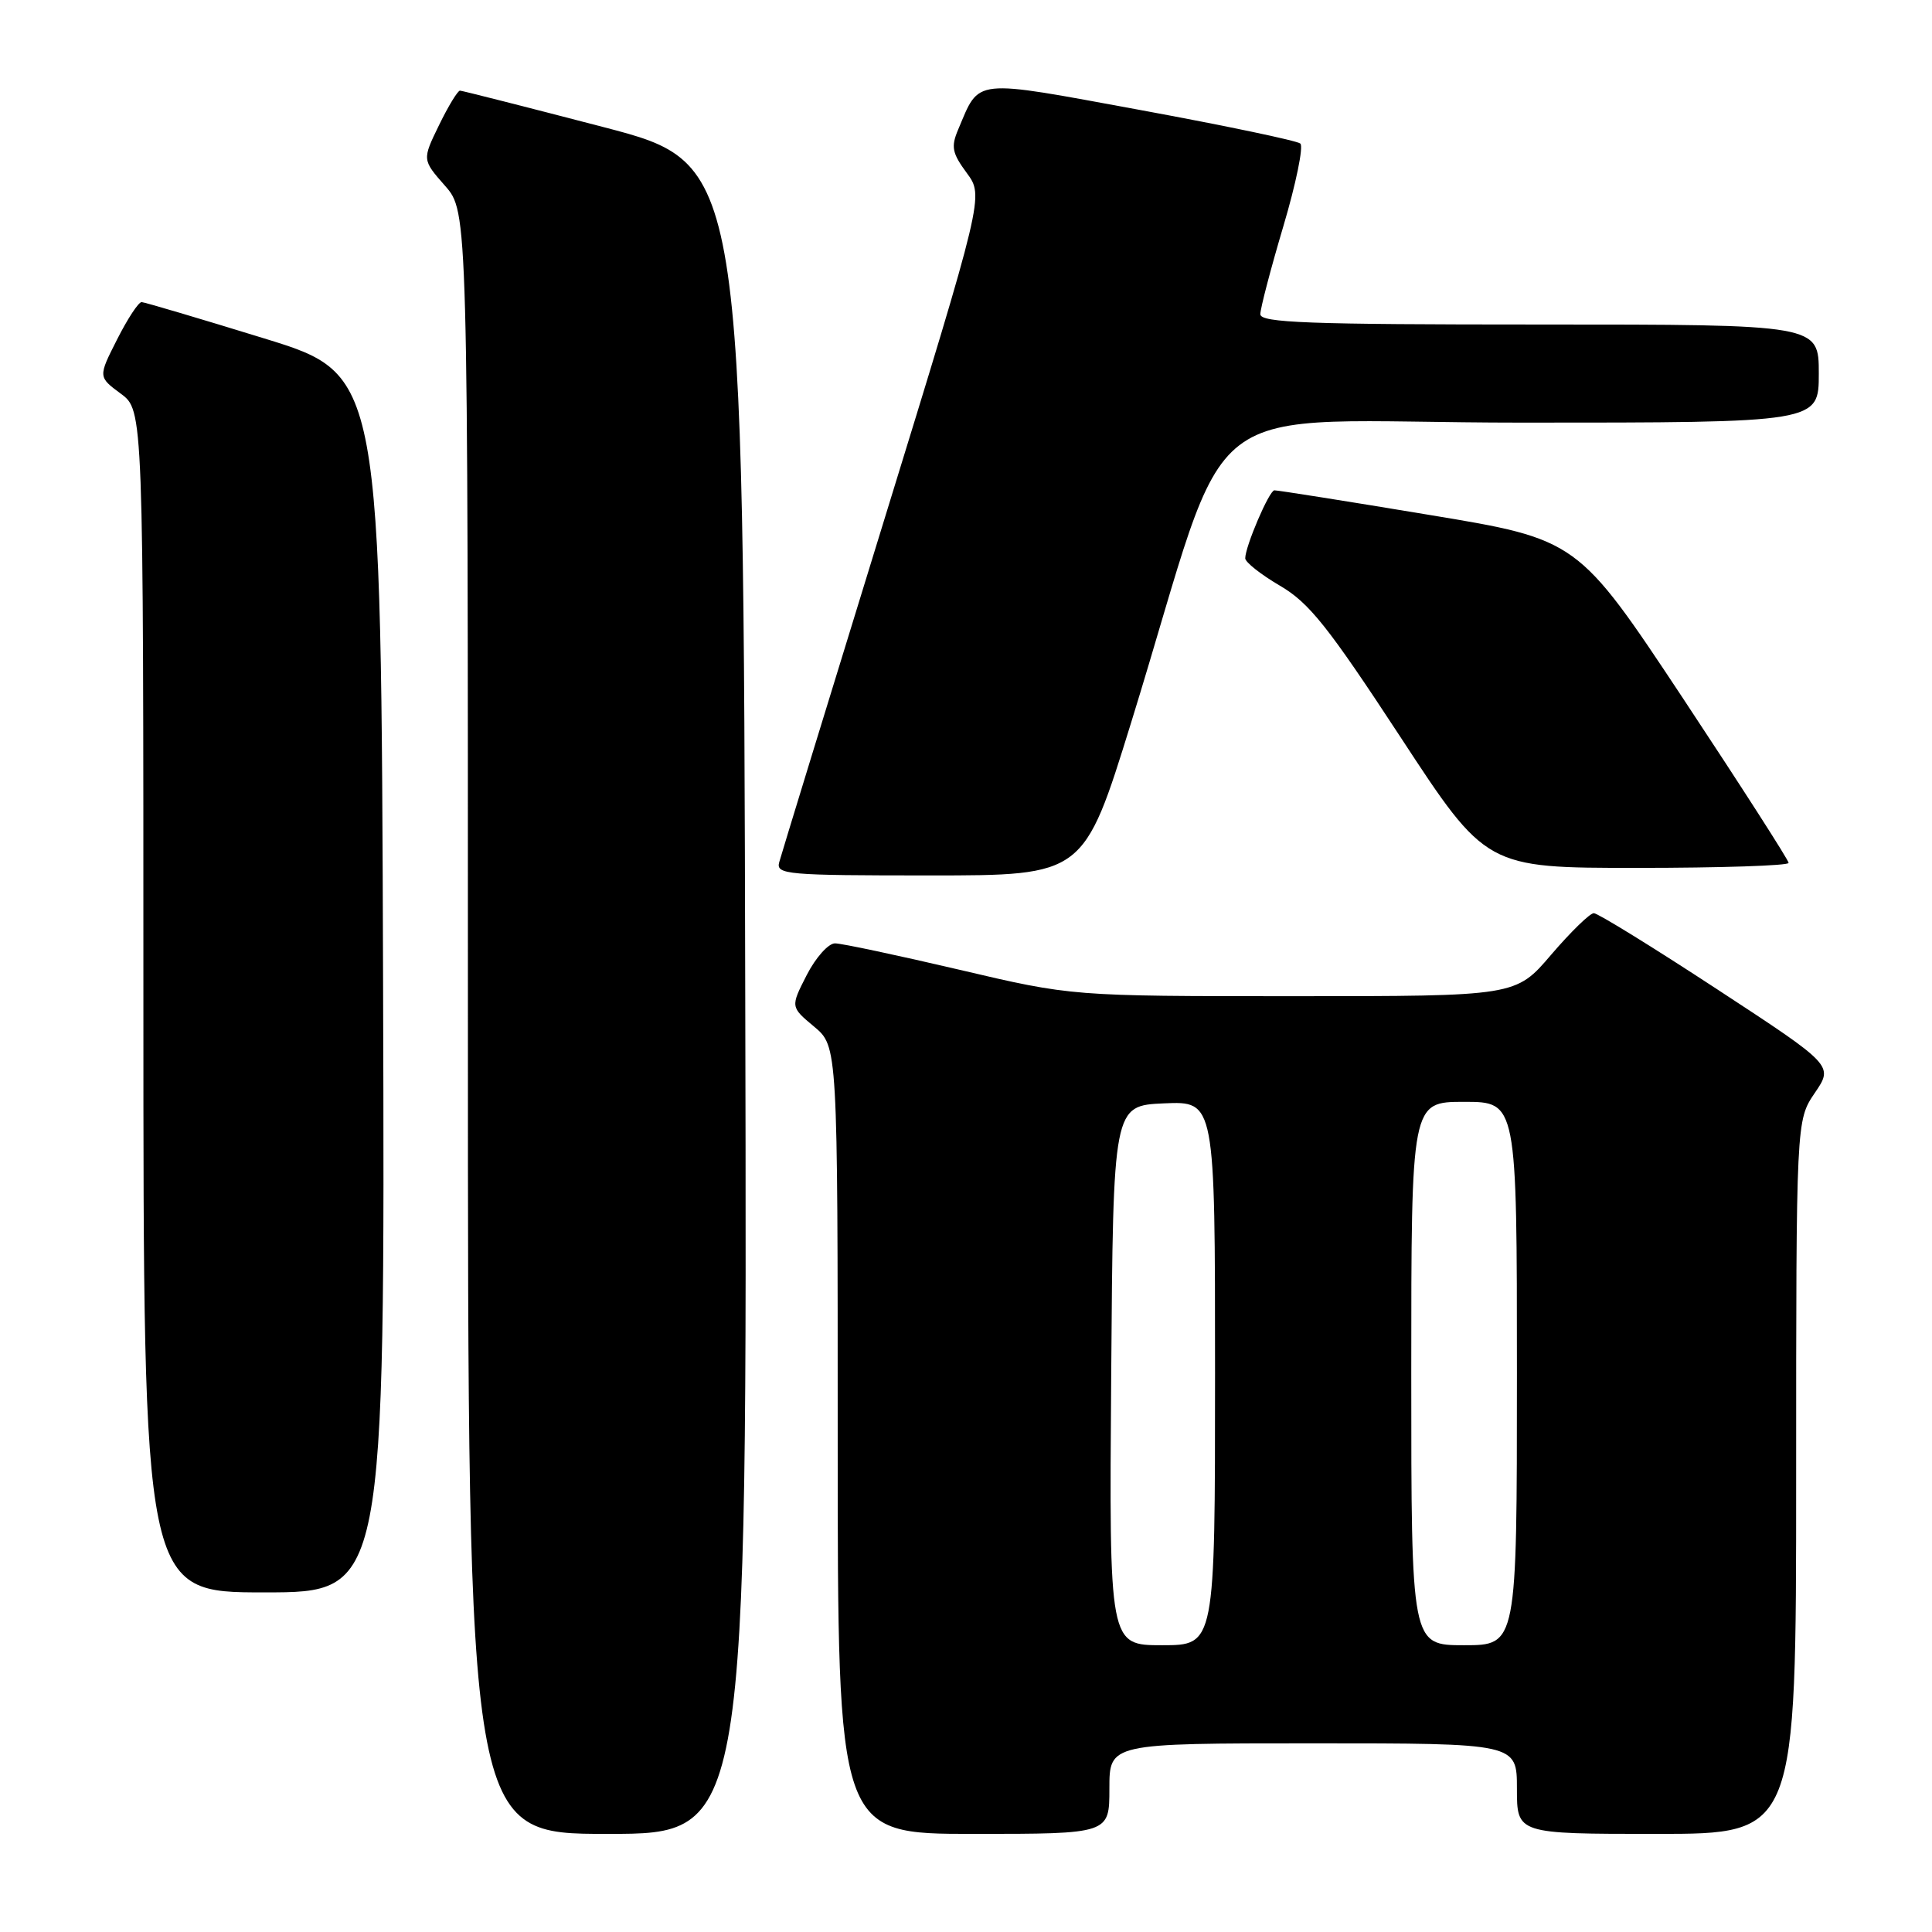 <?xml version="1.0" encoding="UTF-8" standalone="no"?>
<!DOCTYPE svg PUBLIC "-//W3C//DTD SVG 1.1//EN" "http://www.w3.org/Graphics/SVG/1.1/DTD/svg11.dtd" >
<svg xmlns="http://www.w3.org/2000/svg" xmlns:xlink="http://www.w3.org/1999/xlink" version="1.1" viewBox="0 0 256 256">
 <g >
 <path fill="currentColor"
d=" M 98.75 132.34 C 98.50 21.68 98.50 21.68 80.00 16.85 C 69.83 14.20 61.25 12.02 60.95 12.01 C 60.65 12.01 59.40 14.06 58.17 16.59 C 55.94 21.17 55.94 21.17 58.97 24.62 C 62.00 28.07 62.00 28.07 62.00 135.53 C 62.00 243.00 62.00 243.00 80.50 243.00 C 99.01 243.00 99.01 243.00 98.75 132.34 Z  M 147.00 237.00 C 147.00 231.00 147.00 231.00 174.00 231.00 C 201.00 231.00 201.00 231.00 201.00 237.00 C 201.00 243.00 201.00 243.00 219.50 243.00 C 238.00 243.00 238.00 243.00 238.00 195.73 C 238.00 148.46 238.00 148.46 240.47 144.82 C 242.95 141.18 242.95 141.18 227.54 131.09 C 219.07 125.54 211.71 121.00 211.19 121.00 C 210.67 121.00 208.13 123.48 205.54 126.50 C 200.85 132.00 200.85 132.00 171.44 132.00 C 142.04 132.00 142.04 132.00 127.14 128.50 C 118.94 126.58 111.52 125.00 110.64 125.00 C 109.76 125.00 108.07 126.90 106.89 129.21 C 104.74 133.42 104.74 133.42 107.87 136.03 C 111.00 138.65 111.00 138.65 111.00 190.82 C 111.00 243.00 111.00 243.00 129.00 243.00 C 147.00 243.00 147.00 243.00 147.00 237.00 Z  M 50.76 130.31 C 50.50 49.61 50.50 49.61 35.00 44.84 C 26.47 42.21 19.17 40.05 18.77 40.03 C 18.36 40.01 16.90 42.24 15.52 44.97 C 13.00 49.94 13.00 49.94 16.00 52.16 C 19.00 54.38 19.00 54.38 19.00 132.69 C 19.00 211.00 19.00 211.00 35.01 211.00 C 51.01 211.00 51.01 211.00 50.76 130.31 Z  M 149.88 95.75 C 163.81 50.73 156.96 56.00 201.63 56.00 C 241.00 56.00 241.00 56.00 241.00 49.50 C 241.00 43.00 241.00 43.00 204.00 43.00 C 173.34 43.00 167.00 42.77 167.00 41.63 C 167.00 40.88 168.37 35.64 170.05 29.98 C 171.73 24.33 172.74 19.40 172.30 19.02 C 171.86 18.64 162.35 16.65 151.16 14.59 C 128.62 10.45 129.87 10.31 126.96 17.17 C 125.99 19.45 126.16 20.29 128.10 22.92 C 130.37 26.00 130.37 26.00 117.05 69.25 C 109.72 93.04 103.51 113.29 103.25 114.25 C 102.80 115.88 104.22 116.00 123.19 116.00 C 143.61 116.00 143.61 116.00 149.88 95.75 Z  M 237.00 114.34 C 237.00 113.97 230.71 104.18 223.03 92.57 C 209.05 71.48 209.05 71.48 189.28 68.21 C 178.40 66.40 169.21 64.95 168.86 64.97 C 168.17 65.00 165.00 72.41 165.00 73.98 C 165.00 74.49 167.07 76.13 169.60 77.61 C 173.48 79.88 175.96 83.00 185.56 97.65 C 196.92 115.00 196.92 115.00 216.96 115.00 C 227.98 115.00 237.00 114.70 237.00 114.34 Z  M 147.24 182.25 C 147.50 146.50 147.50 146.50 154.25 146.20 C 161.00 145.91 161.00 145.91 161.00 181.95 C 161.00 218.00 161.00 218.00 153.99 218.00 C 146.97 218.00 146.97 218.00 147.24 182.25 Z  M 187.00 182.00 C 187.00 146.00 187.00 146.00 194.00 146.00 C 201.00 146.00 201.00 146.00 201.00 182.00 C 201.00 218.00 201.00 218.00 194.00 218.00 C 187.00 218.00 187.00 218.00 187.00 182.00 Z "/>
</g>
</svg>